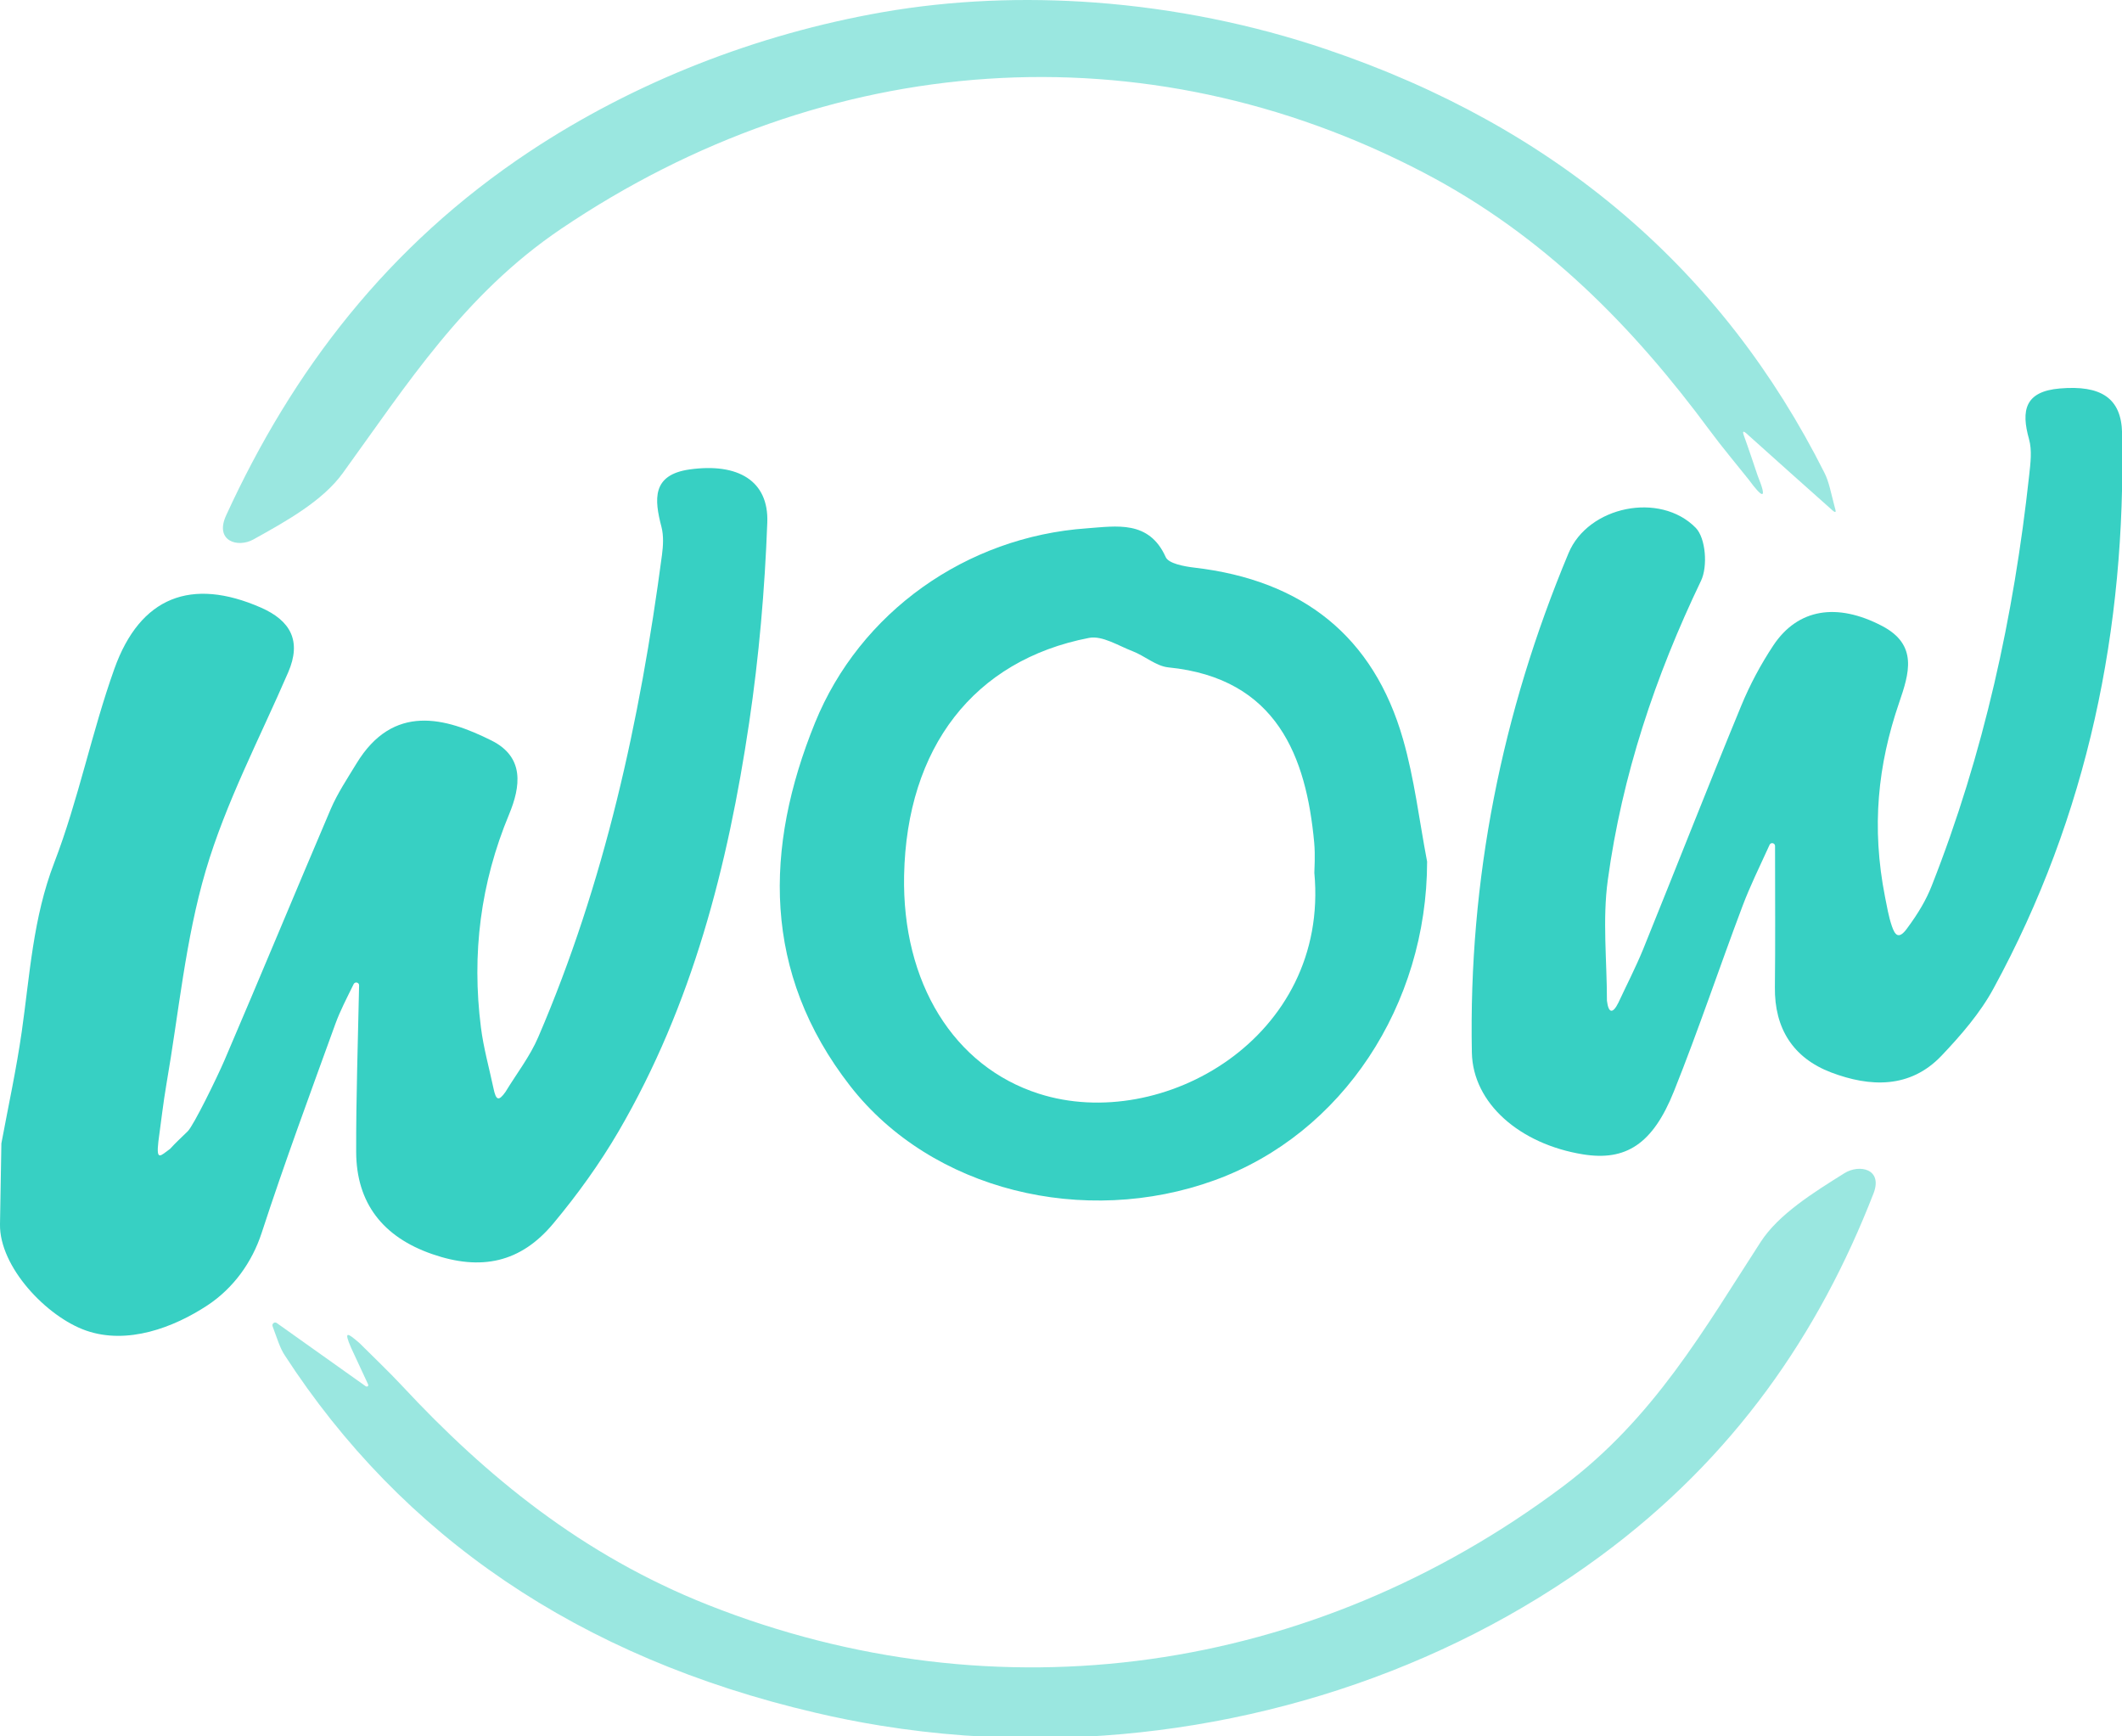 <svg width="66" height="54" viewBox="0 0 66 54" fill="none" xmlns="http://www.w3.org/2000/svg">
<g clip-path="url(#clip0_100_3)">
<path d="M0.043 35.556C0.043 35.551 0.043 35.546 0.046 35.543C0.261 34.392 0.51 33.244 0.676 32.087C0.929 30.317 1.025 28.547 1.688 26.827C2.442 24.864 2.85 22.778 3.558 20.797C4.36 18.556 5.954 17.95 8.114 18.895C9.039 19.301 9.385 19.933 8.964 20.908C8.079 22.955 7.024 24.954 6.399 27.075C5.766 29.221 5.562 31.489 5.178 33.705C5.076 34.3 5.009 34.903 4.926 35.501C4.854 36.133 4.993 35.941 5.291 35.728C5.46 35.538 5.659 35.361 5.841 35.18C6.026 34.993 6.751 33.51 6.981 32.975C8.095 30.378 9.176 27.765 10.284 25.167C10.496 24.672 10.802 24.214 11.084 23.75C12.229 21.861 13.858 22.315 15.29 23.031C16.326 23.55 16.189 24.467 15.835 25.323C14.944 27.462 14.668 29.669 14.958 31.95C15.038 32.588 15.215 33.215 15.349 33.847C15.425 34.213 15.505 34.263 15.72 33.96C16.066 33.391 16.484 32.854 16.742 32.251C18.808 27.448 19.908 22.404 20.589 17.26C20.627 16.973 20.645 16.662 20.573 16.385C20.35 15.532 20.27 14.765 21.45 14.599C22.958 14.388 23.913 14.955 23.865 16.248C23.787 18.332 23.607 20.423 23.299 22.486C22.639 26.922 21.536 31.242 19.245 35.175C18.657 36.183 17.963 37.147 17.211 38.048C16.195 39.268 14.966 39.529 13.444 39.002C11.907 38.47 11.084 37.413 11.078 35.825C11.073 34.142 11.132 32.456 11.169 30.644C11.172 30.552 11.043 30.52 11 30.604C10.786 31.041 10.582 31.429 10.434 31.834C9.651 33.997 8.851 36.157 8.138 38.343C7.84 39.255 7.263 40.058 6.455 40.593C5.401 41.288 3.963 41.828 2.678 41.38C1.455 40.954 -0.026 39.397 0 38.067L0.043 35.556Z" fill="#37D0C3"/>
<path d="M34.074 0.08C36.529 0.264 38.965 0.759 41.24 1.529C48.441 3.96 53.59 8.427 56.747 14.707C56.889 14.989 56.941 15.305 57.069 15.787C57.085 15.85 57.144 16.003 56.992 15.869C56.02 15.008 55.328 14.383 54.392 13.546C54.346 13.506 54.158 13.311 54.233 13.527C54.424 14.057 54.542 14.423 54.665 14.784C55.003 15.616 54.786 15.455 54.394 14.921C53.989 14.412 53.568 13.914 53.184 13.395C50.815 10.19 48.041 7.332 44.277 5.367C35.593 0.833 25.706 1.542 17.453 7.116C14.43 9.157 12.648 11.973 10.66 14.715C10.03 15.584 8.9 16.211 7.878 16.778C7.392 17.046 6.668 16.825 7.033 16.029C9.093 11.536 12.05 7.645 16.471 4.713C19.747 2.543 23.535 1.065 27.444 0.38C29.604 0.003 31.847 -0.086 34.074 0.08Z" fill="#37D0C3" fill-opacity="0.5"/>
<path d="M32.609 54.048C30.859 54.072 29.113 53.945 27.39 53.666C26.709 53.556 26.03 53.421 25.357 53.263C17.987 51.543 12.5 47.763 8.854 42.145C8.701 41.91 8.626 41.639 8.478 41.246C8.449 41.167 8.54 41.096 8.607 41.144C9.594 41.844 10.402 42.418 11.368 43.106C11.419 43.143 11.473 43.106 11.448 43.051C11.223 42.571 11.073 42.242 10.92 41.915C10.676 41.354 10.823 41.462 11.177 41.765C11.62 42.208 12.079 42.64 12.503 43.095C15.121 45.909 18.113 48.364 22.019 49.91C31.034 53.479 40.826 52.065 48.604 46.233C51.453 44.096 53.004 41.333 54.764 38.62C55.322 37.761 56.398 37.09 57.369 36.484C57.831 36.197 58.569 36.347 58.271 37.116C56.578 41.47 53.943 45.327 49.771 48.398C44.832 52.038 38.72 53.961 32.609 54.048Z" fill="#37D0C3" fill-opacity="0.5"/>
<path d="M50.337 31.181C50.595 30.628 50.876 30.083 51.107 29.519C52.129 26.998 53.119 24.464 54.157 21.948C54.426 21.295 54.767 20.658 55.158 20.068C55.92 18.927 57.133 18.735 58.533 19.464C59.666 20.054 59.379 20.945 59.067 21.856C58.407 23.782 58.201 25.718 58.63 27.896C58.689 28.191 58.74 28.5 58.842 28.8C58.936 29.076 59.051 29.227 59.301 28.892C59.679 28.384 59.912 27.975 60.079 27.554C61.702 23.439 62.636 19.162 63.113 14.781C63.153 14.409 63.207 14.006 63.108 13.656C62.858 12.766 62.976 12.173 64.068 12.081C65.343 11.973 65.981 12.376 66.003 13.469C66.126 19.551 64.94 25.352 62.002 30.744C61.587 31.508 60.991 32.195 60.385 32.833C59.408 33.86 58.16 33.81 56.953 33.352C55.767 32.901 55.188 31.977 55.204 30.702C55.22 29.321 55.209 27.941 55.209 26.308C55.209 26.216 55.078 26.187 55.04 26.271C54.708 26.995 54.426 27.572 54.2 28.17C53.476 30.088 52.827 32.035 52.065 33.936C51.405 35.588 50.562 36.115 49.232 35.899C47.273 35.58 45.811 34.316 45.779 32.735C45.674 27.356 46.707 22.172 48.786 17.202C49.395 15.742 51.627 15.281 52.741 16.414C53.055 16.735 53.119 17.618 52.907 18.06C51.48 21.032 50.45 24.119 50.007 27.369C49.838 28.6 49.98 29.869 49.98 31.12C50.029 31.523 50.165 31.531 50.337 31.181Z" fill="#37D0C3"/>
<path d="M44.384 26.779C44.384 26.785 44.387 26.79 44.387 26.795C44.384 31.247 41.757 35.259 37.784 36.702C33.725 38.177 28.979 37.026 26.443 33.773C23.701 30.251 23.771 26.361 25.349 22.478C26.746 19.04 30.049 16.693 33.808 16.43C34.723 16.364 35.739 16.169 36.257 17.326C36.346 17.526 36.829 17.615 37.143 17.652C40.523 18.045 42.723 19.796 43.638 22.989C43.992 24.222 44.142 25.512 44.384 26.779ZM40.88 27.146C40.88 27.143 40.88 27.14 40.88 27.138C40.88 27.032 40.912 26.613 40.875 26.203C40.63 23.553 39.729 21.092 36.34 20.755C35.957 20.716 35.608 20.399 35.227 20.252C34.782 20.081 34.283 19.759 33.872 19.838C30.285 20.531 28.201 23.252 28.12 27.222C28.053 30.559 29.665 33.167 32.311 34.013C36.145 35.243 41.352 32.269 40.88 27.146Z" fill="#37D0C3"/>
</g>
<defs>
<clipPath id="clip0_100_3">
<rect width="66" height="54" fill="white"/>
</clipPath>
</defs>
</svg>
